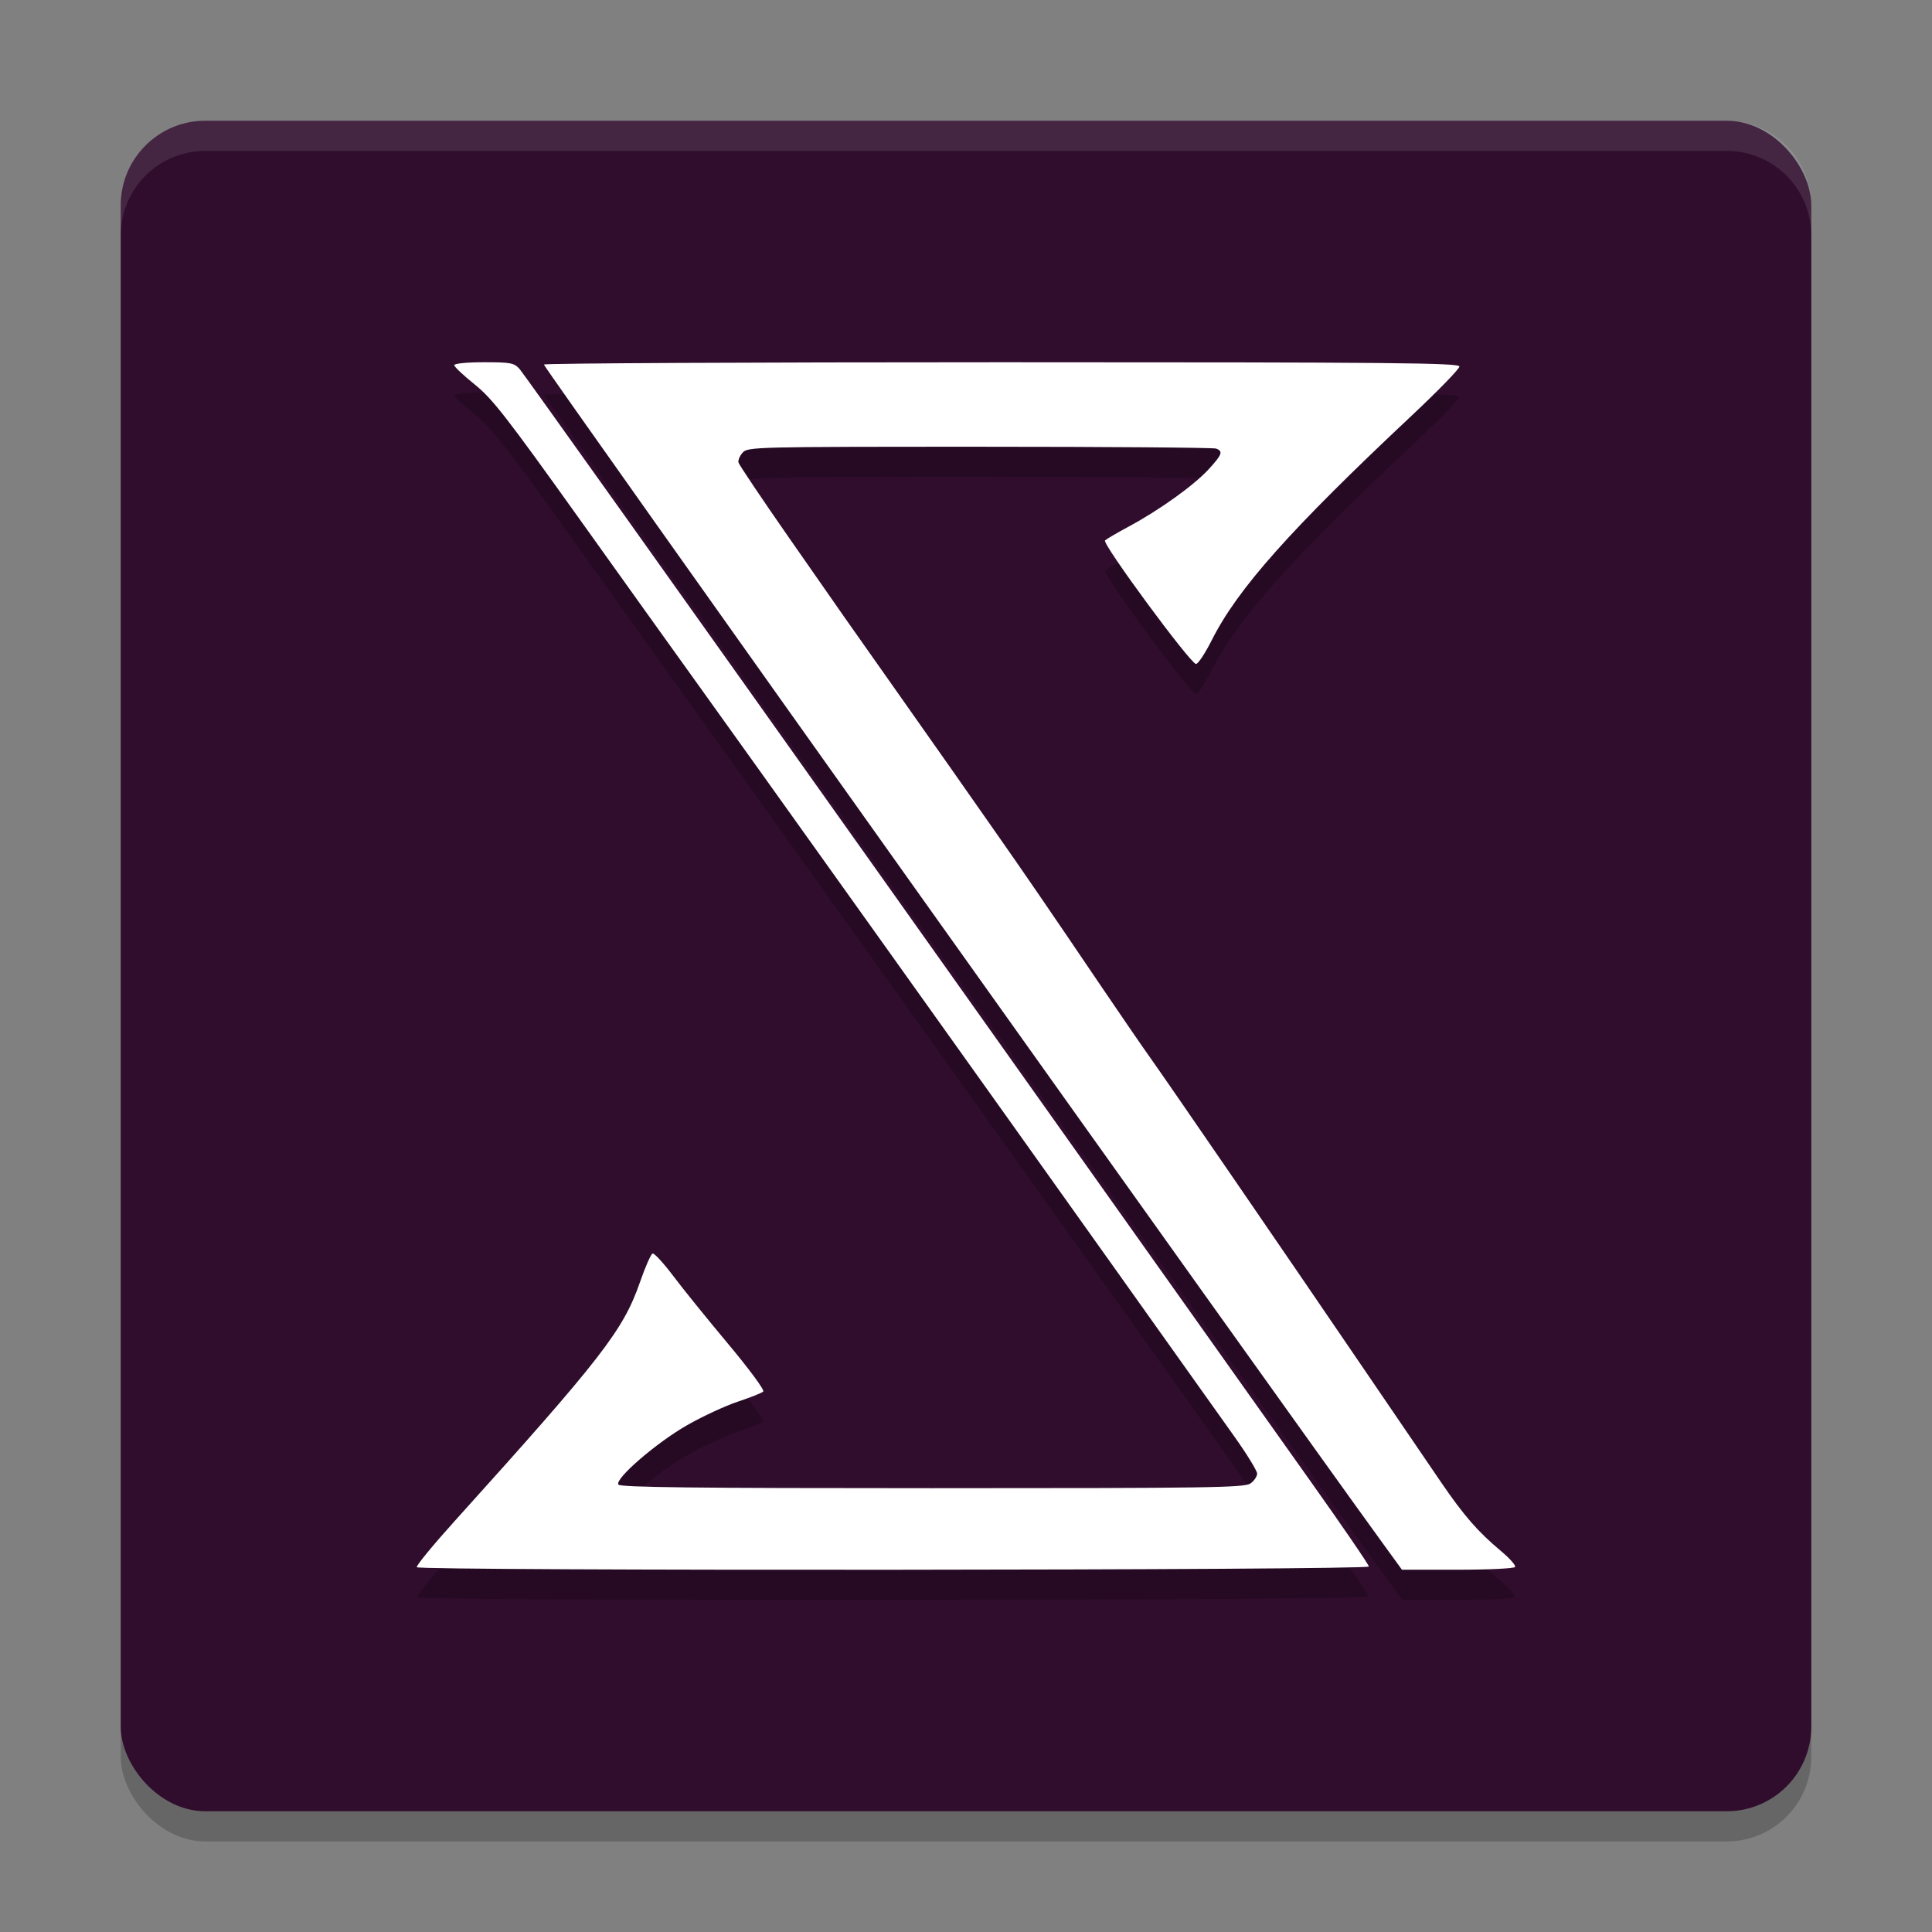 <svg xmlns="http://www.w3.org/2000/svg" width="64" height="64" version="1.1">
 <rect width="100%" height="100%" fill="#808080" stroke="none"/>
 <rect style="opacity:0.2" width="56" height="56" x="4" y="5" rx="2.8" ry="2.8"/>
 <rect style="fill:#300d2d" width="56" height="56" x="4" y="4" rx="2.8" ry="2.8"/>
 <path style="opacity:0.2" d="m 13.808,52.915 c -0.029,-0.045 0.535,-0.731 1.251,-1.525 4.88,-5.41 5.586,-6.32 6.141,-7.917 0.175,-0.504 0.363,-0.931 0.418,-0.949 0.054,-0.018 0.361,0.315 0.682,0.741 0.32,0.426 1.142,1.443 1.827,2.261 0.691,0.826 1.206,1.524 1.157,1.571 -0.049,0.046 -0.427,0.197 -0.843,0.335 -0.415,0.138 -1.17,0.488 -1.678,0.778 -1.019,0.582 -2.399,1.773 -2.279,1.968 0.057,0.092 2.483,0.12 10.395,0.12 9.18,0 10.346,-0.017 10.543,-0.156 0.123,-0.086 0.222,-0.233 0.222,-0.327 0,-0.094 -0.352,-0.666 -0.783,-1.269 -0.431,-0.604 -2.239,-3.145 -4.018,-5.647 -3.47,-4.88 -12.616,-17.692 -14.004,-19.617 -0.463,-0.642 -2.102,-2.932 -3.642,-5.088 -2.424,-3.393 -2.89,-3.992 -3.475,-4.461 -0.371,-0.298 -0.675,-0.584 -0.675,-0.637 0,-0.054 0.423,-0.096 0.982,-0.096 0.892,0 1.001,0.021 1.185,0.225 0.111,0.124 5.617,7.852 12.234,17.174 6.617,9.322 12.901,18.173 13.964,19.669 1.063,1.496 1.933,2.767 1.933,2.825 0,0.128 -31.458,0.15 -31.537,0.023 z m 32.033,-0.743 C 42.103,47.022 17.983,13.131 18.016,13.075 c 0.024,-0.041 6.858,-0.075 15.186,-0.075 13.021,0 15.143,0.02 15.143,0.142 0,0.078 -0.709,0.807 -1.575,1.62 -4.027,3.781 -5.771,5.739 -6.629,7.445 -0.219,0.435 -0.454,0.79 -0.522,0.788 -0.185,-0.006 -3.12,-3.99 -3.014,-4.092 0.05,-0.047 0.405,-0.255 0.79,-0.462 1.005,-0.54 2.147,-1.358 2.632,-1.884 0.457,-0.496 0.498,-0.606 0.26,-0.697 -0.087,-0.033 -3.612,-0.061 -7.834,-0.061 -7.45,0 -7.681,0.006 -7.85,0.193 -0.096,0.106 -0.159,0.254 -0.14,0.329 0.019,0.075 0.776,1.203 1.684,2.507 1.758,2.526 1.92,2.756 3.7,5.278 0.632,0.896 1.357,1.925 1.609,2.286 0.253,0.361 0.901,1.287 1.441,2.057 1.061,1.514 1.857,2.675 3.609,5.265 0.62,0.916 1.346,1.973 1.615,2.35 0.554,0.777 4.379,6.349 7.121,10.376 1.008,1.48 2.135,3.133 2.503,3.673 0.75,1.097 1.215,1.631 1.98,2.27 0.286,0.239 0.495,0.475 0.464,0.525 -0.031,0.05 -0.887,0.091 -1.902,0.091 h -1.846 z"/>
 <path style="fill:#ffffff" d="m 13.808,51.915 c -0.029,-0.045 0.535,-0.731 1.251,-1.525 4.88,-5.41 5.586,-6.32 6.141,-7.917 0.175,-0.504 0.363,-0.931 0.418,-0.949 0.054,-0.018 0.361,0.315 0.682,0.741 0.32,0.426 1.142,1.443 1.827,2.261 0.691,0.826 1.206,1.524 1.157,1.571 -0.049,0.046 -0.427,0.197 -0.843,0.335 -0.415,0.138 -1.17,0.488 -1.678,0.778 -1.019,0.582 -2.399,1.773 -2.279,1.968 0.057,0.092 2.483,0.12 10.395,0.12 9.18,0 10.346,-0.017 10.543,-0.156 0.123,-0.086 0.222,-0.233 0.222,-0.327 0,-0.094 -0.352,-0.666 -0.783,-1.269 -0.431,-0.604 -2.239,-3.145 -4.018,-5.647 -3.47,-4.88 -12.616,-17.692 -14.004,-19.617 -0.463,-0.642 -2.102,-2.932 -3.642,-5.088 -2.424,-3.393 -2.89,-3.992 -3.475,-4.461 -0.371,-0.298 -0.675,-0.584 -0.675,-0.637 0,-0.054 0.423,-0.096 0.982,-0.096 0.892,0 1.001,0.021 1.185,0.225 0.111,0.124 5.617,7.852 12.234,17.174 6.617,9.322 12.901,18.173 13.964,19.669 1.063,1.496 1.933,2.767 1.933,2.825 0,0.128 -31.458,0.15 -31.537,0.023 z m 32.033,-0.743 C 42.103,46.022 17.983,12.131 18.016,12.075 c 0.024,-0.041 6.858,-0.075 15.186,-0.075 13.021,0 15.143,0.02 15.143,0.142 0,0.078 -0.709,0.807 -1.575,1.62 -4.027,3.781 -5.771,5.739 -6.629,7.445 -0.219,0.435 -0.454,0.79 -0.522,0.788 -0.185,-0.006 -3.12,-3.99 -3.014,-4.092 0.05,-0.047 0.405,-0.255 0.79,-0.462 1.005,-0.54 2.147,-1.358 2.632,-1.884 0.457,-0.496 0.498,-0.606 0.26,-0.697 -0.087,-0.033 -3.612,-0.061 -7.834,-0.061 -7.45,0 -7.681,0.006 -7.85,0.193 -0.096,0.106 -0.159,0.254 -0.14,0.329 0.019,0.075 0.776,1.203 1.684,2.507 1.758,2.526 1.92,2.756 3.7,5.278 0.632,0.896 1.357,1.925 1.609,2.286 0.253,0.361 0.901,1.287 1.441,2.057 1.061,1.514 1.857,2.675 3.609,5.265 0.62,0.916 1.346,1.973 1.615,2.35 0.554,0.777 4.379,6.349 7.121,10.376 1.008,1.48 2.135,3.133 2.503,3.673 0.75,1.097 1.215,1.631 1.98,2.27 0.286,0.239 0.495,0.475 0.464,0.525 -0.031,0.05 -0.887,0.091 -1.902,0.091 h -1.846 z"/>
 <path style="opacity:0.1;fill:#ffffff" d="M 6.801 4 C 5.25 4 4 5.25 4 6.801 L 4 7.801 C 4 6.25 5.25 5 6.801 5 L 57.199 5 C 58.75 5 60 6.25 60 7.801 L 60 6.801 C 60 5.25 58.75 4 57.199 4 L 6.801 4 z"/>
</svg>
